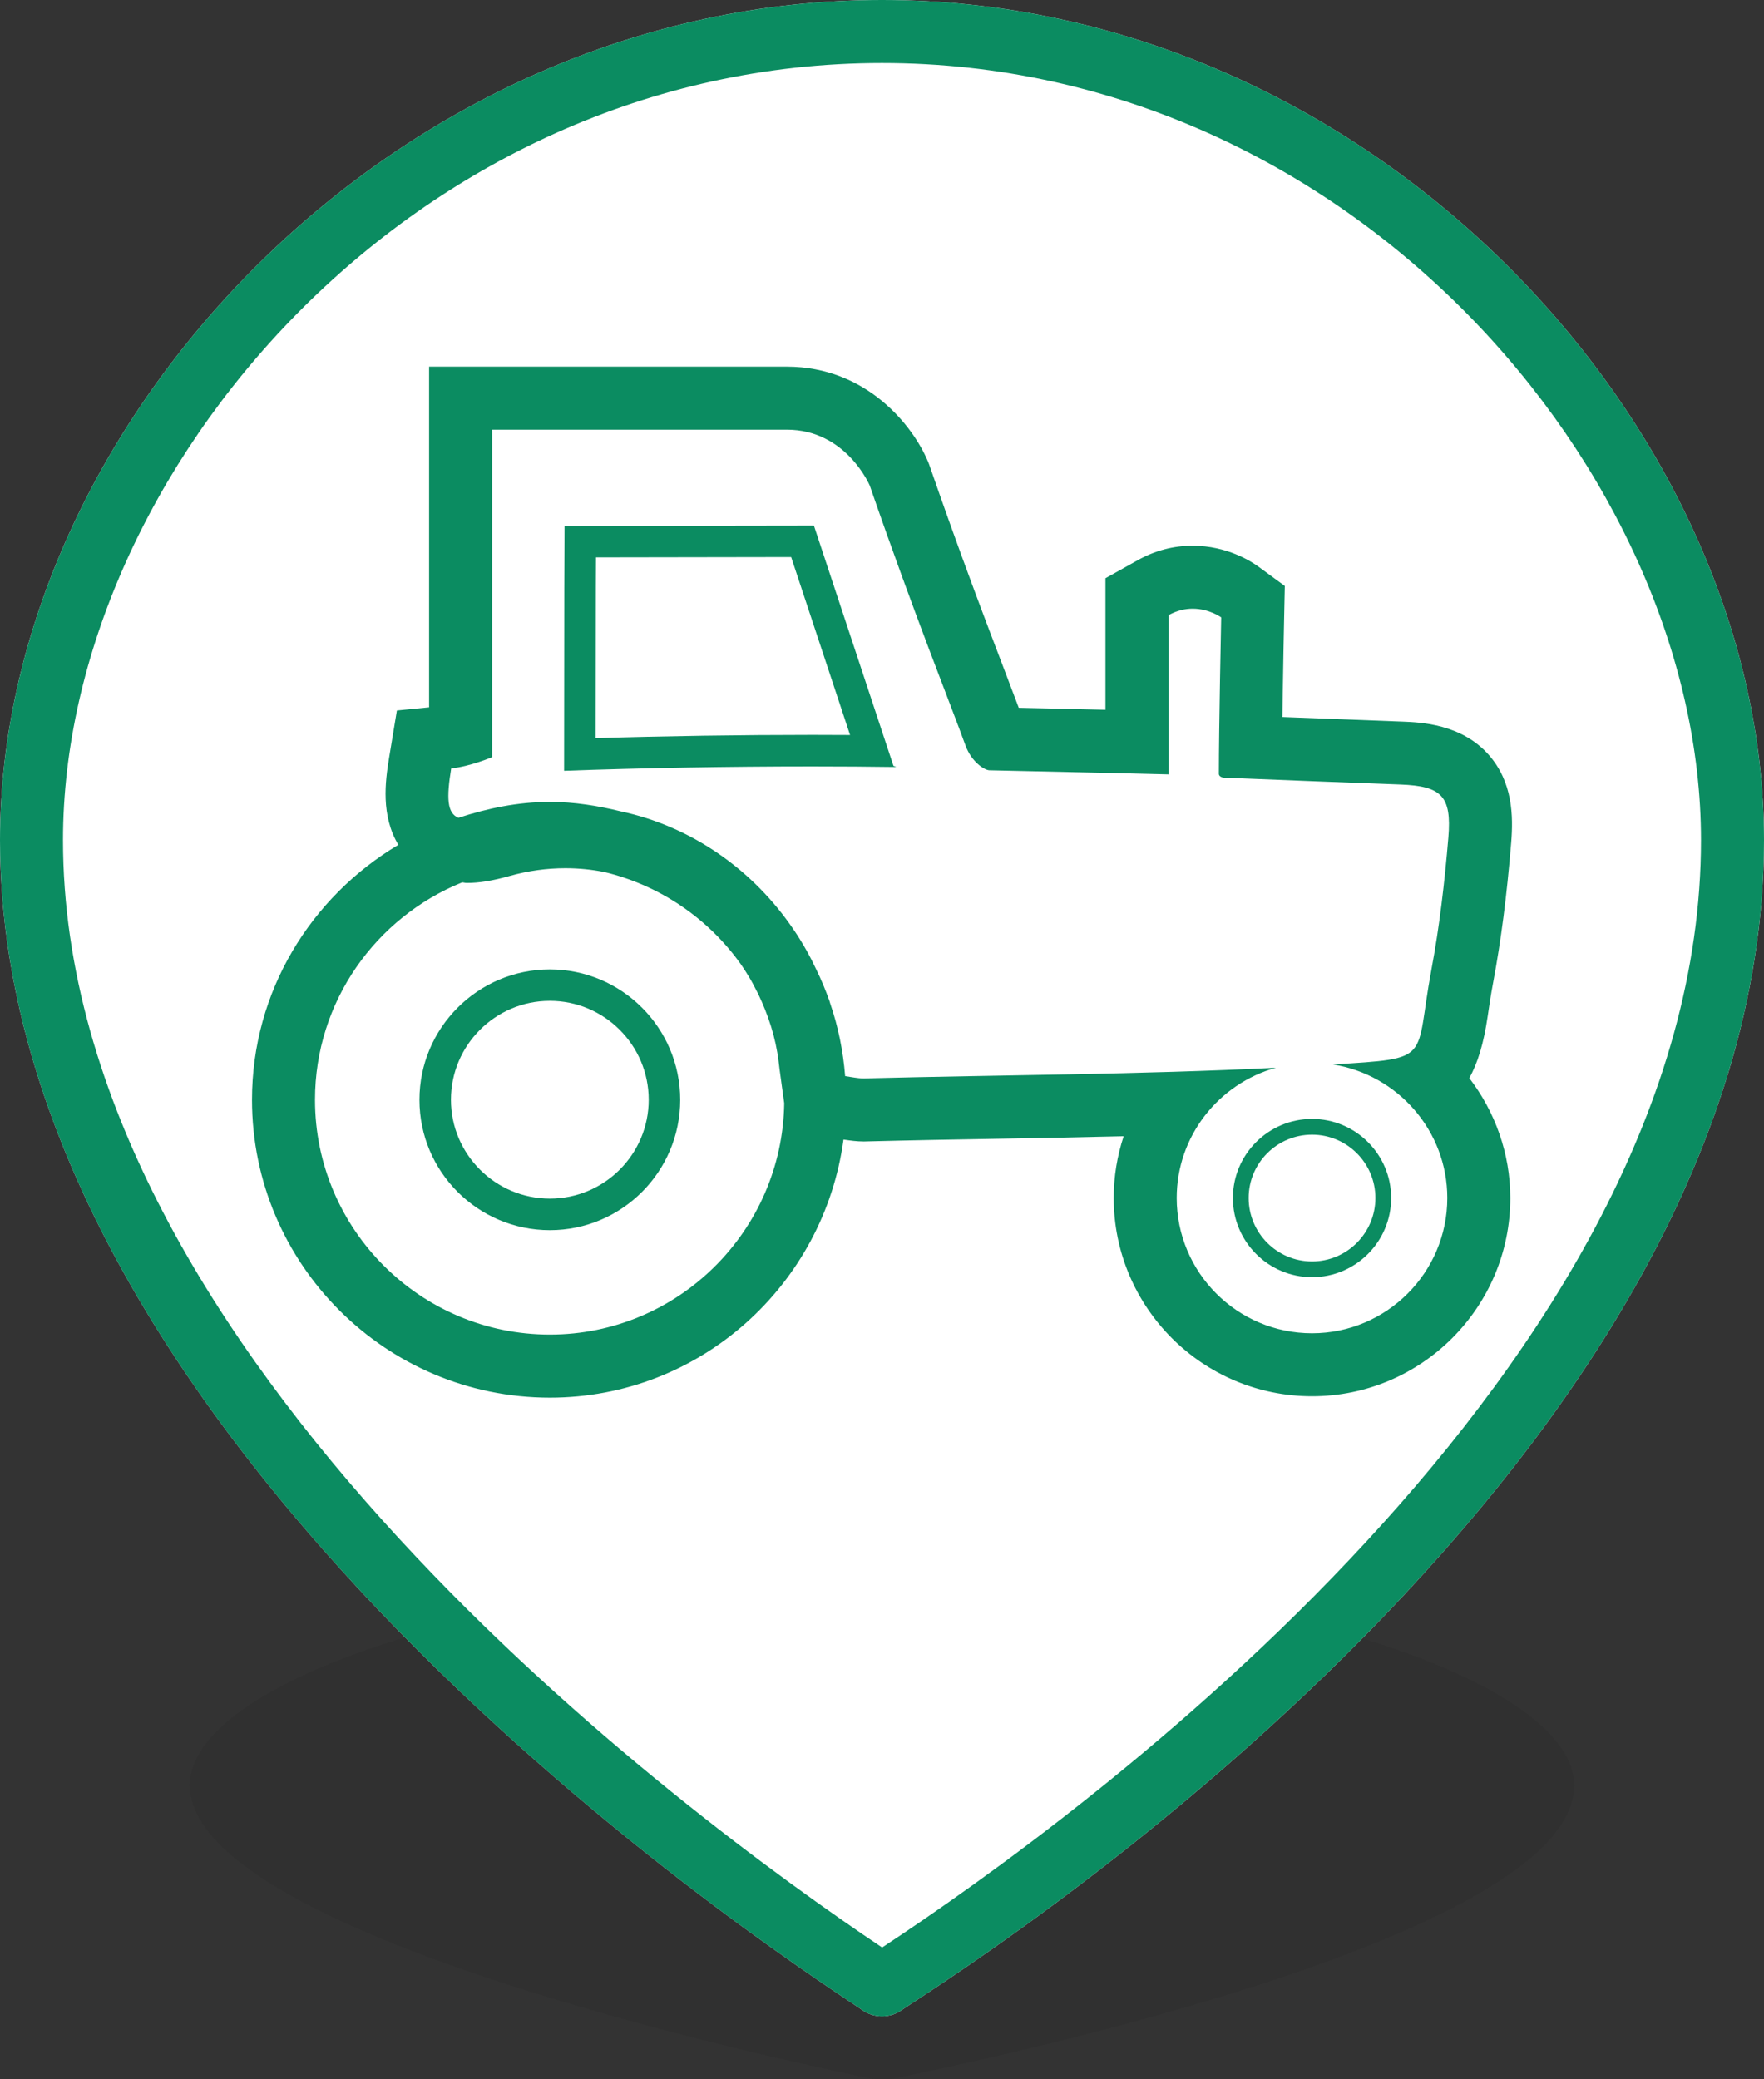 <?xml version="1.0" encoding="utf-8"?>
<!-- Generator: Adobe Illustrator 17.1.0, SVG Export Plug-In . SVG Version: 6.00 Build 0)  -->
<!DOCTYPE svg PUBLIC "-//W3C//DTD SVG 1.1//EN" "http://www.w3.org/Graphics/SVG/1.1/DTD/svg11.dtd">
<svg version="1.1" id="Layer_1" xmlns:x="http://ns.adobe.com/Extensibility/1.0/" xmlns:i="http://ns.adobe.com/AdobeIllustrator/10.0/" xmlns:graph="http://ns.adobe.com/Graphs/1.0/"
	 xmlns="http://www.w3.org/2000/svg" xmlns:xlink="http://www.w3.org/1999/xlink" x="0px" y="0px" width="28px" height="33px"
	 viewBox="0 0 28 33" enable-background="new 0 0 28 33" xml:space="preserve">
<rect x="0" y="0" width="28" height="33" fill="#333333" stroke="none"/>
<g>
	<path opacity="0.25" fill="#282828" d="M14,25c-6.059,0-10.988,1.679-10.988,3.333c0,2.485,10.307,4.542,10.746,4.643
		C13.828,32.992,13.914,33,14,33c0.084,0,0.17-0.008,0.239-0.023c0.439-0.099,10.749-2.114,10.749-4.643
		C24.988,26.679,20.059,25,14,25z"/>
	<g>
		<path fill="#FFFFFF" d="M14,0C6.28,0,0,6.717,0,13.332c0,9.941,13.132,18.169,13.691,18.572C13.78,31.968,13.891,32,14,32
			c0.107,0,0.217-0.031,0.305-0.094C14.864,31.511,28,23.45,28,13.332C28,6.717,21.72,0,14,0z"/>
		<g>
			<path fill="#0B8C61" d="M14,0C6.28,0,0,6.717,0,13.333c0,9.941,13.132,18.169,13.691,18.571C13.78,31.968,13.891,32,14,32
				c0.107,0,0.217-0.031,0.305-0.094C14.864,31.511,28,23.45,28,13.333C28,6.717,21.72,0,14,0z M14.002,30.908
				C10.865,28.805,1,21.533,1,13.333C1,7.511,6.56,1,14,1c7.44,0,13,6.511,13,12.333C27,21.682,17.14,28.843,14.002,30.908z"/>
			<path fill="#0B8C61" d="M23.703,15.582c0.123-0.658,0.214-1.36,0.284-2.208c0.035-0.422,0.026-0.962-0.358-1.396
				c-0.433-0.489-1.081-0.514-1.358-0.525c-0.659-0.024-1.281-0.048-1.916-0.073c0.011-0.745,0.028-1.56,0.028-1.56l0.011-0.52
				l-0.419-0.307c-0.106-0.078-0.495-0.332-1.044-0.332c-0.306,0-0.599,0.077-0.872,0.23l-0.512,0.286v0.586v1.502
				c-0.378-0.009-0.845-0.02-1.376-0.031c-0.062-0.164-0.135-0.355-0.217-0.572c-0.298-0.78-0.706-1.847-1.203-3.283l-0.011-0.03
				l-0.013-0.03c-0.234-0.557-0.969-1.5-2.238-1.5H7.811h-1v1v4.407L6.3,11.276l-0.125,0.757c-0.061,0.373-0.13,0.911,0.148,1.375
				C4.939,14.233,4,15.729,4,17.455c0,2.606,2.121,4.727,4.728,4.727c2.39,0,4.349-1.79,4.661-4.096
				c0.107,0.016,0.212,0.03,0.315,0.03h0.018l0.037-0.001c0.706-0.018,1.421-0.031,2.137-0.043c0.639-0.011,1.288-0.023,1.94-0.039
				c-0.103,0.311-0.158,0.641-0.158,0.98c0,1.735,1.412,3.147,3.148,3.147c1.736,0,3.147-1.412,3.147-3.147
				c0-0.706-0.242-1.369-0.651-1.903c0.135-0.239,0.23-0.556,0.292-0.981C23.636,15.978,23.662,15.798,23.703,15.582z M8.728,21.181
				C6.672,21.181,5,19.51,5,17.455c0-1.562,0.969-2.898,2.335-3.451c0.026,0.001,0.046,0.009,0.074,0.009
				c0.197,0,0.409-0.034,0.685-0.112c0.289-0.081,0.586-0.122,0.881-0.122c0.21,0,0.417,0.021,0.619,0.061
				c0.888,0.213,1.652,0.741,2.166,1.464c0.041,0.06,0.082,0.121,0.119,0.184c0.057,0.091,0.105,0.188,0.155,0.285
				c0.16,0.334,0.279,0.693,0.325,1.075c0.009,0.083,0.022,0.176,0.037,0.283l0.011,0.082l0.041,0.296
				C12.417,19.539,10.763,21.181,8.728,21.181z M22.973,19.013c0,1.184-0.964,2.147-2.147,2.147c-1.186,0-2.148-0.963-2.148-2.147
				c0-0.985,0.669-1.815,1.575-2.067c-2.174,0.109-4.353,0.113-6.529,0.169c-0.007,0-0.013,0-0.02,0
				c-0.092,0-0.188-0.022-0.289-0.036c-0.032-0.402-0.111-0.788-0.238-1.156c-0.004-0.012-0.007-0.024-0.011-0.037
				c-0.063-0.177-0.134-0.348-0.217-0.515c-0.076-0.163-0.161-0.318-0.255-0.469c-0.032-0.05-0.062-0.099-0.096-0.147
				c-0.646-0.956-1.628-1.642-2.748-1.879c-0.362-0.089-0.734-0.149-1.122-0.149c-0.509,0-0.991,0.102-1.451,0.252
				c-0.181-0.073-0.192-0.312-0.115-0.784c0.296-0.029,0.649-0.178,0.649-0.178V6.819c0,0,3.899,0,4.679,0
				c0.943,0,1.316,0.888,1.316,0.888c0.72,2.081,1.269,3.432,1.52,4.126c0.097,0.264,0.303,0.39,0.378,0.392
				c1.672,0.035,2.844,0.065,2.844,0.065c0-0.873,0-1.706,0-2.527c0.136-0.076,0.267-0.103,0.383-0.103
				c0.265,0,0.453,0.138,0.453,0.138s-0.037,1.76-0.037,2.484c0,0.038,0.048,0.059,0.077,0.06c0.961,0.038,1.848,0.075,2.808,0.109
				c0.646,0.025,0.813,0.18,0.758,0.839c-0.059,0.705-0.14,1.412-0.271,2.108c-0.269,1.444,0.042,1.395-1.562,1.496
				C22.183,17.055,22.973,17.943,22.973,19.013z"/>
			<path fill="#0B8C61" d="M19.57,19.013c0,0.693,0.564,1.257,1.256,1.257c0.692,0,1.256-0.564,1.256-1.257
				c0-0.692-0.564-1.255-1.256-1.255C20.134,17.758,19.57,18.321,19.57,19.013z M21.832,19.013c0,0.555-0.451,1.007-1.006,1.007
				c-0.555,0-1.006-0.452-1.006-1.007c0-0.554,0.451-1.005,1.006-1.005C21.381,18.008,21.832,18.459,21.832,19.013z"/>
			<path fill="#0B8C61" d="M12.919,8.341L8.961,8.347l-0.004,0.97l-0.003,2.916c1.209-0.044,2.595-0.069,3.939-0.069
				c0.452,0,0.9,0.003,1.334,0.009l-0.045-0.018L12.919,8.341z M12.893,11.663c-1.138,0-2.34,0.018-3.438,0.052l0.003-2.397
				L9.46,8.846l3.098-0.005l0.935,2.824C13.294,11.664,13.094,11.663,12.893,11.663z"/>
			<path fill="#0B8C61" d="M8.728,15.385c-1.142,0-2.07,0.929-2.07,2.07s0.928,2.069,2.07,2.069c1.141,0,2.069-0.928,2.069-2.069
				S9.869,15.385,8.728,15.385z M8.728,19.023c-0.865,0-1.57-0.704-1.57-1.569c0-0.866,0.704-1.57,1.57-1.57
				c0.865,0,1.569,0.704,1.569,1.57C10.297,18.32,9.593,19.023,8.728,19.023z"/>
		</g>
	</g>
</g>
</svg>
